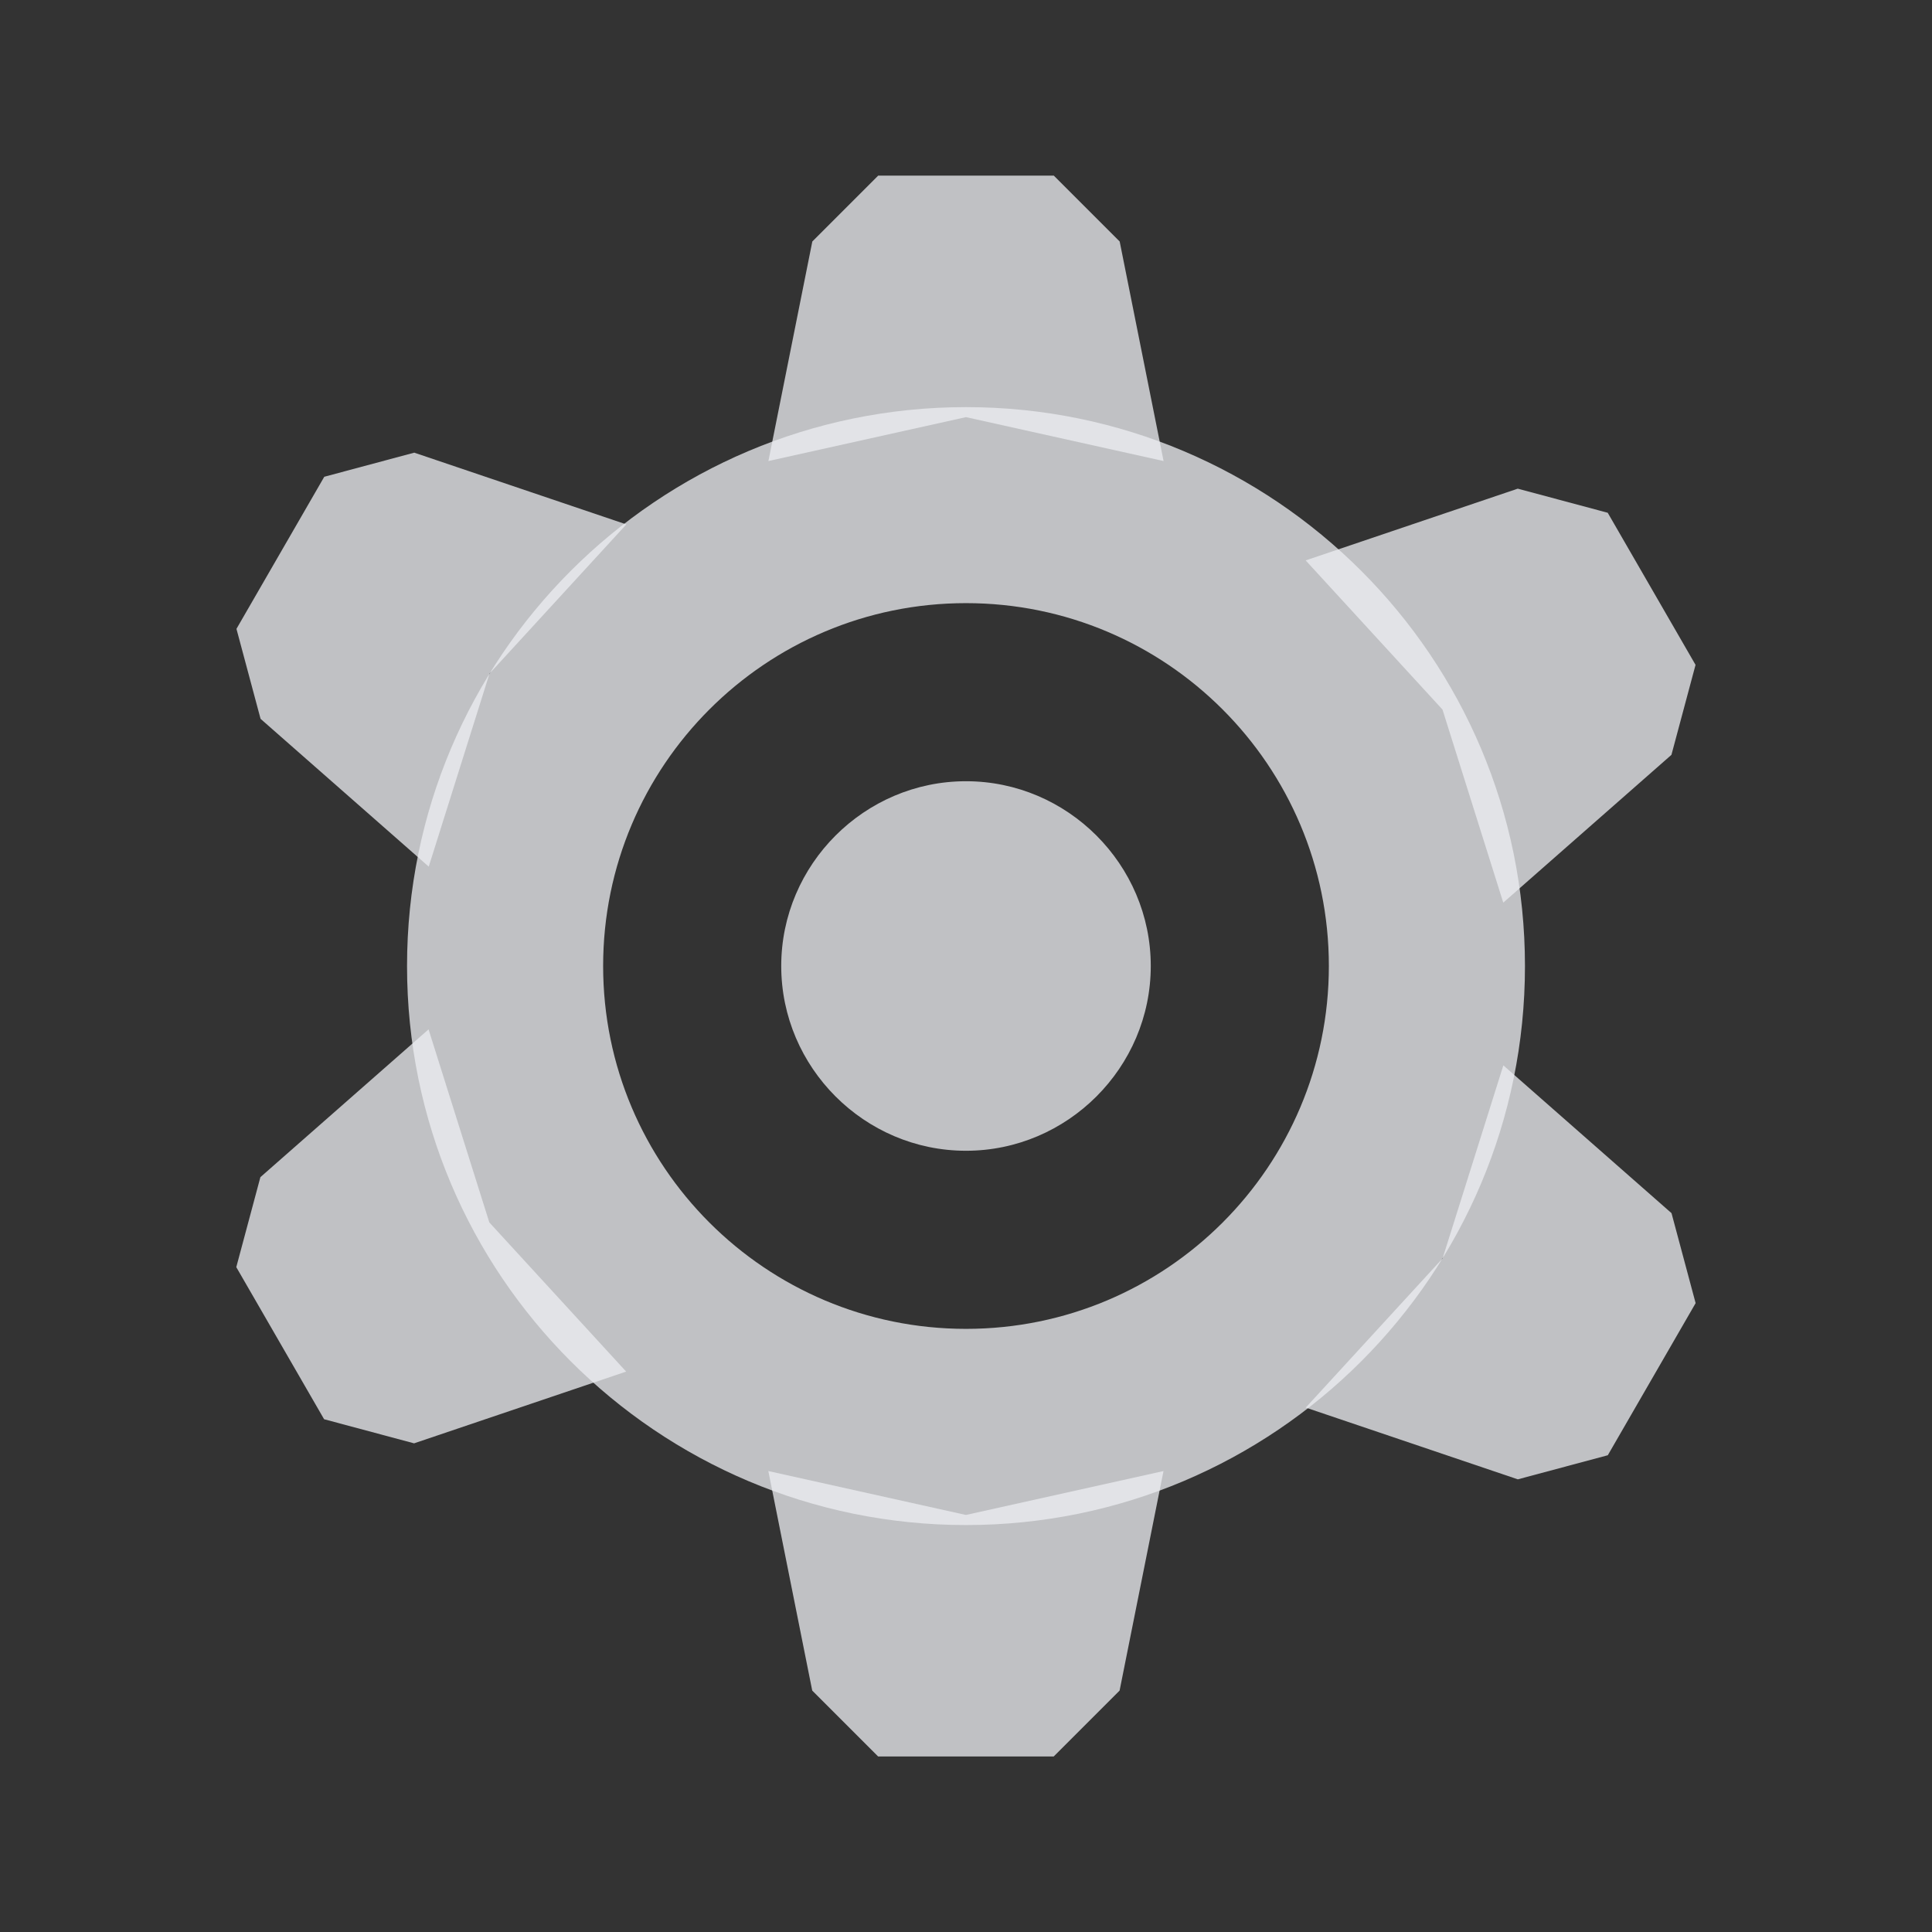 <?xml version="1.0" encoding="UTF-8" standalone="no"?>
<!-- Created with Inkscape (http://www.inkscape.org/) -->

<svg
   xmlns:dc="http://purl.org/dc/elements/1.1/"
   xmlns:cc="http://creativecommons.org/ns#"
   xmlns:rdf="http://www.w3.org/1999/02/22-rdf-syntax-ns#"
   xmlns:svg="http://www.w3.org/2000/svg"
   xmlns="http://www.w3.org/2000/svg"
   xmlns:xlink="http://www.w3.org/1999/xlink"
   xmlns:sodipodi="http://sodipodi.sourceforge.net/DTD/sodipodi-0.dtd"
   xmlns:inkscape="http://www.inkscape.org/namespaces/inkscape"
   width="22"
   height="22"
   id="svg13094"
   version="1.1"
   inkscape:version="0.48.3.1 r9886"
   sodipodi:docname="preferences-system.svg">
  <rect width="100%" height="100%" fill="#333333" stroke="none"/>
  <sodipodi:namedview
     id="base"
     pagecolor="#ffffff"
     bordercolor="#666666"
     borderopacity="1.0"
     inkscape:pageopacity="0.0"
     inkscape:pageshadow="2"
     inkscape:zoom="22.627418"
     inkscape:cx="10.654678"
     inkscape:cy="13.011812"
     inkscape:document-units="px"
     inkscape:current-layer="layer1"
     showgrid="true"
     inkscape:snap-bbox="true"
     inkscape:bbox-paths="true"
     inkscape:bbox-nodes="true"
     inkscape:snap-bbox-edge-midpoints="true"
     inkscape:snap-bbox-midpoints="true"
     inkscape:object-paths="true"
     inkscape:snap-intersection-paths="true"
     inkscape:object-nodes="true"
     inkscape:snap-smooth-nodes="true"
     inkscape:snap-midpoints="true"
     inkscape:snap-object-midpoints="true"
     inkscape:snap-center="true"
     showguides="false"
     inkscape:guide-bbox="true"
     inkscape:window-width="1920"
     inkscape:window-height="1033"
     inkscape:window-x="-10"
     inkscape:window-y="25"
     inkscape:window-maximized="1"
     inkscape:snap-global="true"
     fit-margin-top="0"
     fit-margin-left="0"
     fit-margin-right="0"
     fit-margin-bottom="0"
     showborder="true"
     inkscape:showpageshadow="false">
    <sodipodi:guide
       id="guide16149"
       position="6601.588,647.007"
       orientation="0,1" />
    <sodipodi:guide
       id="guide16151"
       position="6374.445,597.999"
       orientation="0,1" />
    <sodipodi:guide
       id="guide16153"
       position="6440.159,622.503"
       orientation="0,1" />
    <sodipodi:guide
       id="guide17725"
       position="6433.731,542.356"
       orientation="0,1" />
    <sodipodi:guide
       id="guide9456"
       position="6931.229,150.486"
       orientation="1,0" />
    <sodipodi:guide
       id="guide9458"
       position="6755.479,515.535"
       orientation="0,1" />
    <sodipodi:guide
       id="guide9468"
       position="6526.709,460.63"
       orientation="0,1" />
    <sodipodi:guide
       id="guide9470"
       position="6551.229,482"
       orientation="0,1" />
    <sodipodi:guide
       id="guide11159"
       position="6419.229,196"
       orientation="1,0" />
    <sodipodi:guide
       id="guide13980"
       position="6732.26,460.035"
       orientation="1,0" />
    <sodipodi:guide
       orientation="0,1"
       position="4878.229,-915"
       id="guide3972" />
    <sodipodi:guide
       orientation="1,0"
       position="5058.229,-1043"
       id="guide3974" />
    <sodipodi:guide
       orientation="0,1"
       position="4752.229,-1278"
       id="guide3976" />
    <sodipodi:guide
       orientation="1,0"
       position="4725.229,-1137"
       id="guide3978" />
    <sodipodi:guide
       orientation="1,0"
       position="75,328"
       id="guide4287" />
    <sodipodi:guide
       orientation="0,1"
       position="75,328"
       id="guide4289" />
    <inkscape:grid
       type="xygrid"
       id="grid3248"
       empspacing="5"
       visible="true"
       enabled="true"
       snapvisiblegridlinesonly="true"
       originx="9.7771128e-05px"
       originy="11px" />
  </sodipodi:namedview>
  <defs
     id="defs13096" />
  <g
     transform="translate(8065.873,-496.932)"
     id="layer1"
     inkscape:groupmode="layer"
     inkscape:label="Camada 1">
    <path
       style="color:#000000;fill:#EDEFF3;fill-opacity:0.758;fill-rule:nonzero;stroke:none;stroke-width:2;marker:none;visibility:visible;display:inline;overflow:visible;enable-background:accumulate"
       d="m -8054.873,501.568 c -3.515,0 -6.365,2.85 -6.365,6.365 0,3.515 2.85,6.365 6.365,6.365 3.515,0 6.365,-2.85 6.365,-6.365 0,-3.515 -2.85,-6.365 -6.365,-6.365 z m 0,2.232 c 2.282,0 4.132,1.85 4.132,4.132 0,2.282 -1.85,4.132 -4.132,4.132 -2.282,0 -4.132,-1.85 -4.132,-4.132 0,-2.282 1.85,-4.132 4.132,-4.132 z m 0,2.028 c -1.156,0 -2.104,0.948 -2.104,2.104 0,1.156 0.948,2.104 2.104,2.104 1.156,0 2.104,-0.948 2.104,-2.104 0,-1.156 -0.948,-2.104 -2.104,-2.104 z"
       id="path3001"
       inkscape:connector-curvature="0"
       sodipodi:nodetypes="sssssssssssssss" />
    <path
       style="color:#000000;fill:#EDEFF3;fill-opacity:0.758;fill-rule:nonzero;stroke:none;stroke-width:2;marker:none;visibility:visible;display:inline;overflow:visible;enable-background:accumulate"
       d="m -8056.623,499.682 0.75,-0.75 2,0 0.75,0.75 0.5,2.5 -2.25,-0.5 -2.25,0.5 z"
       id="rect3026"
       inkscape:connector-curvature="0"
       sodipodi:nodetypes="cccccccc" />
    <use
       height="24"
       width="24"
       inkscape:transform-center-y="-4.249979"
       id="use3031"
       xlink:href="#rect3026"
       y="0"
       x="0"
       transform="matrix(0.5,0.866,-0.866,0.5,-3587.554,7229.691)"
       inkscape:transform-center-x="-7.3612785" />
    <use
       inkscape:transform-center-x="-7.3610805"
       transform="matrix(-0.5,0.866,-0.866,-0.5,-11642.426,7737.623)"
       height="24"
       width="24"
       inkscape:transform-center-y="4.250032"
       id="use3033"
       xlink:href="#rect3026"
       y="0"
       x="0" />
    <use
       inkscape:transform-center-x="0.00019604586"
       transform="matrix(-1,0,0,-1,-16109.747,1015.865)"
       height="24"
       width="24"
       inkscape:transform-center-y="8.499922"
       id="use3035"
       xlink:href="#rect3026"
       y="0"
       x="0" />
    <use
       inkscape:transform-center-x="7.3608746"
       transform="matrix(-0.5,-0.866,0.866,-0.5,-12522.194,-6213.827)"
       height="24"
       width="24"
       inkscape:transform-center-y="4.249801"
       id="use3037"
       xlink:href="#rect3026"
       y="0"
       x="0" />
    <use
       x="0"
       y="0"
       xlink:href="#rect3026"
       id="use3029"
       inkscape:transform-center-y="-4.25001"
       width="24"
       height="24"
       transform="matrix(0.5,-0.866,0.866,0.5,-4467.319,-6721.759)"
       inkscape:transform-center-x="7.3610766" />
  </g>
</svg>
